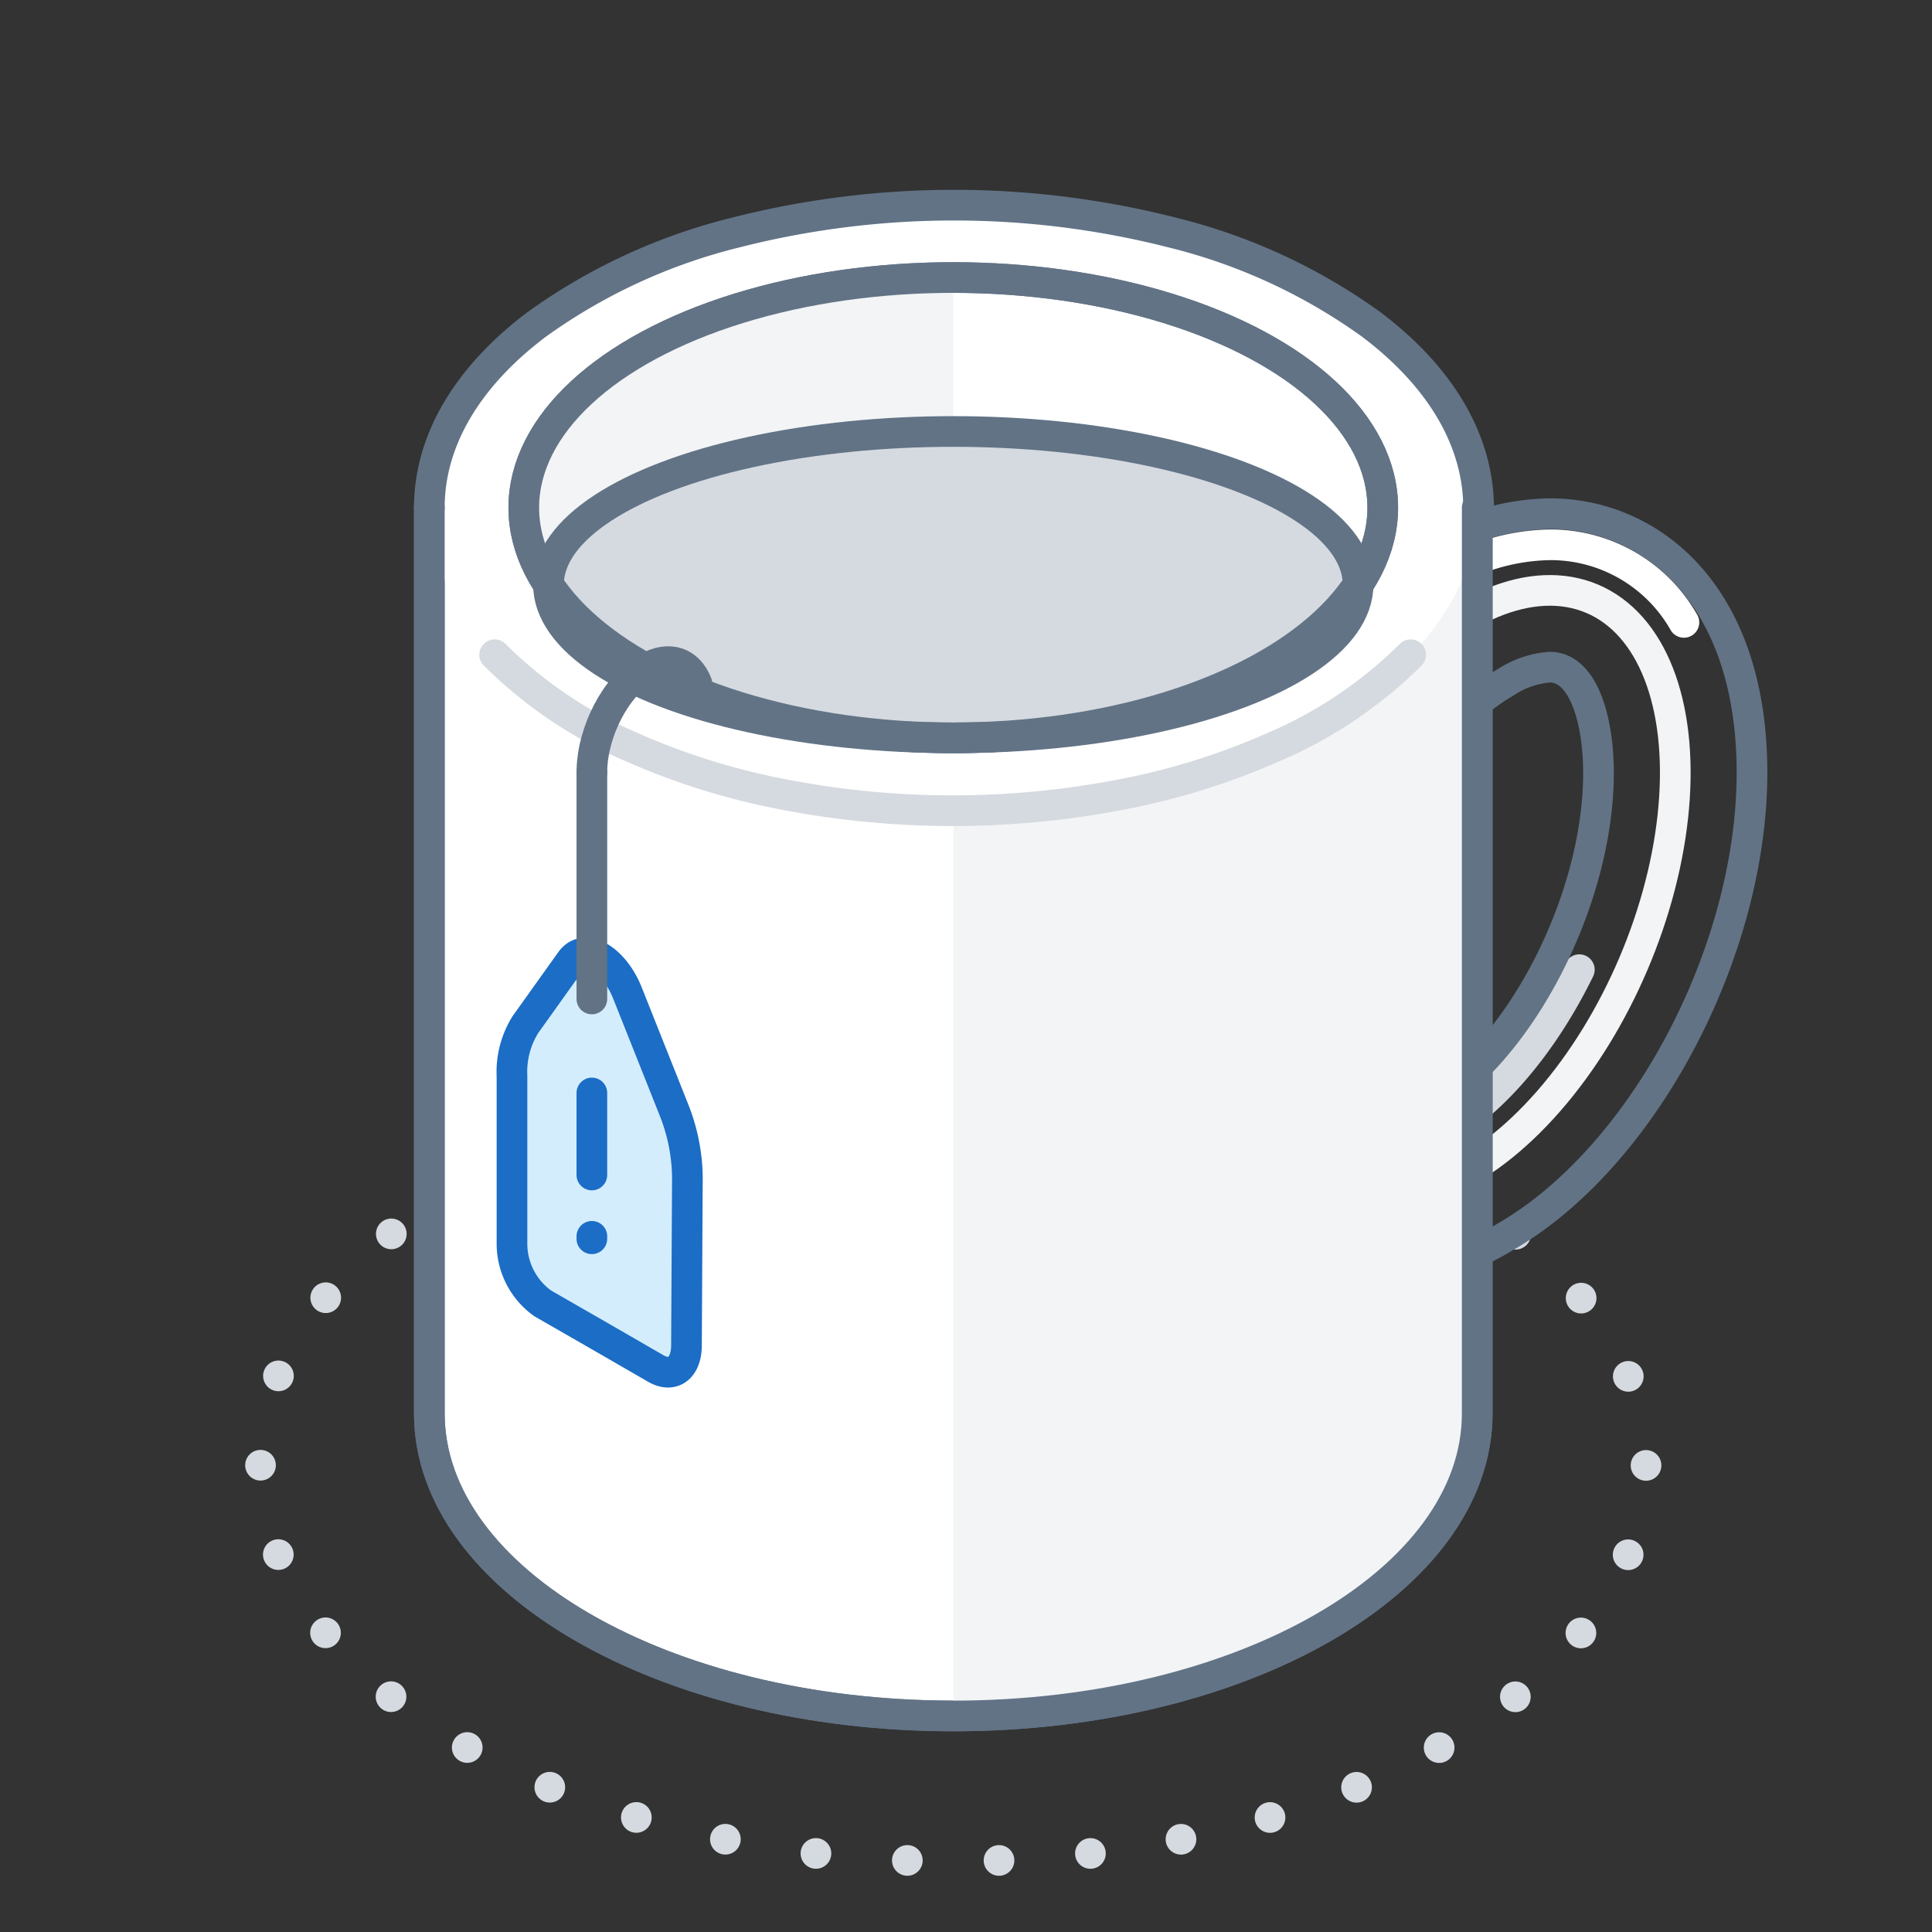 <svg xmlns="http://www.w3.org/2000/svg" width="126" height="126" viewBox="0 0 126 126"><rect x="0" y="0" width="126" height="126" fill="#333333" stroke="none"/><defs><style>.cls-1,.cls-11,.cls-2,.cls-3,.cls-4,.cls-5{fill:none;}.cls-1,.cls-4{stroke:#d5dae0;}.cls-1,.cls-10,.cls-2,.cls-3,.cls-4,.cls-5,.cls-6,.cls-9{stroke-linecap:round;stroke-linejoin:round;stroke-width:2px;}.cls-1{stroke-dasharray:0 5.98;}.cls-2,.cls-6,.cls-9{stroke:#627386;}.cls-3{stroke:#f2f4f6;}.cls-5{stroke:#fff;}.cls-6,.cls-8{fill:#fff;}.cls-7{fill:#f2f4f6;}.cls-9{fill:#d5dae0;}.cls-10{fill:#d3edfd;stroke:#1b6dc6;}</style></defs><title>alert</title><g id="Layer_2" data-name="Layer 2"><g id="Layer_4" data-name="Layer 4"><ellipse class="cls-1" cx="62.17" cy="95.57" rx="45.18" ry="25.82"/><path class="cls-2" d="M90.29,83c-6.56,0-13.18-5.23-13.18-16.89S84.17,41,93.18,35.8a15.72,15.72,0,0,1,7.89-2.3c6.56,0,13.19,5.22,13.19,16.89S107.2,75.45,98.18,80.66A15.79,15.79,0,0,1,90.29,83Z"/><ellipse class="cls-3" cx="95.68" cy="58.23" rx="20.84" ry="11.79" transform="translate(4.64 123.47) rotate(-66.95)"/><path class="cls-4" d="M103,63.24c-2.23,4.56-5.4,8.49-8.86,10.49A8.05,8.05,0,0,1,90.29,75c-3.82,0-5.18-4.78-5.18-8.88"/><path class="cls-5" d="M79.11,66.07c0-11.13,6.62-23.66,15.07-28.54a13.75,13.75,0,0,1,6.89-2,10,10,0,0,1,8.75,5.06"/><path class="cls-2" d="M90.29,73c-2.2,0-3.18-3.46-3.18-6.88,0-8.25,5.07-18.14,11.07-21.61a6,6,0,0,1,2.89-1c2.2,0,3.18,3.46,3.18,6.89,0,8.25-5.07,18.14-11.07,21.6A5.85,5.85,0,0,1,90.29,73Z"/><path class="cls-6" d="M28,33.11V92.18c0,10.9,15.3,19.73,34.17,19.73s34.17-8.83,34.17-19.73V33.11Z"/><path class="cls-7" d="M62.17,111.91c18.87,0,34.17-8.83,34.17-19.73V33.11H62.17Z"/><ellipse class="cls-8" cx="62.17" cy="33.11" rx="34.17" ry="19.73"/><path class="cls-2" d="M28,33.11V92.18c0,10.9,15.3,19.73,34.17,19.73s34.17-8.83,34.17-19.73V33.11"/><ellipse class="cls-6" cx="62.17" cy="33.11" rx="28.01" ry="15.01"/><path class="cls-7" d="M62.17,18.11h0c-15.47,0-28,6.72-28,15s12.55,15,28,15h0Z"/><ellipse class="cls-9" cx="62.17" cy="38.13" rx="26.4" ry="9.99"/><ellipse class="cls-2" cx="62.17" cy="33.11" rx="28.01" ry="15.01"/><path class="cls-2" d="M28,33.11c0-4.49,2.6-8.64,7-11.95a37.57,37.57,0,0,1,13-6,57.65,57.65,0,0,1,28.43,0,37.49,37.49,0,0,1,13,6c4.39,3.31,7,7.46,7,12"/><path class="cls-4" d="M92,42.7a28.62,28.62,0,0,1-8.89,6,45.59,45.59,0,0,1-10.27,3.17,57.54,57.54,0,0,1-10.71,1,57.57,57.57,0,0,1-10.72-1,45.59,45.59,0,0,1-10.27-3.17,28.56,28.56,0,0,1-8.88-6"/><path class="cls-2" d="M45.45,44.58c-.54-1.39-1.81-1.86-3.29-1-2,1.14-3.56,4.18-3.56,6.81"/><path class="cls-10" d="M44.77,87.74c0,1.47-.89,2.15-2,1.51l-3.69-2.13L35.39,85a4.79,4.79,0,0,1-2-3.83v-11a5.8,5.8,0,0,1,.89-3.37l2.95-4.13c.89-1.25,2.83-.13,3.71,2.14l3,7.54a12.28,12.28,0,0,1,.89,4.39Z"/><line class="cls-2" x1="38.6" y1="50.38" x2="38.6" y2="65.15"/><line class="cls-10" x1="38.6" y1="71.28" x2="38.6" y2="76.63"/><line class="cls-10" x1="38.6" y1="80.79" x2="38.6" y2="80.63"/><rect class="cls-11" width="126" height="126"/></g></g></svg>